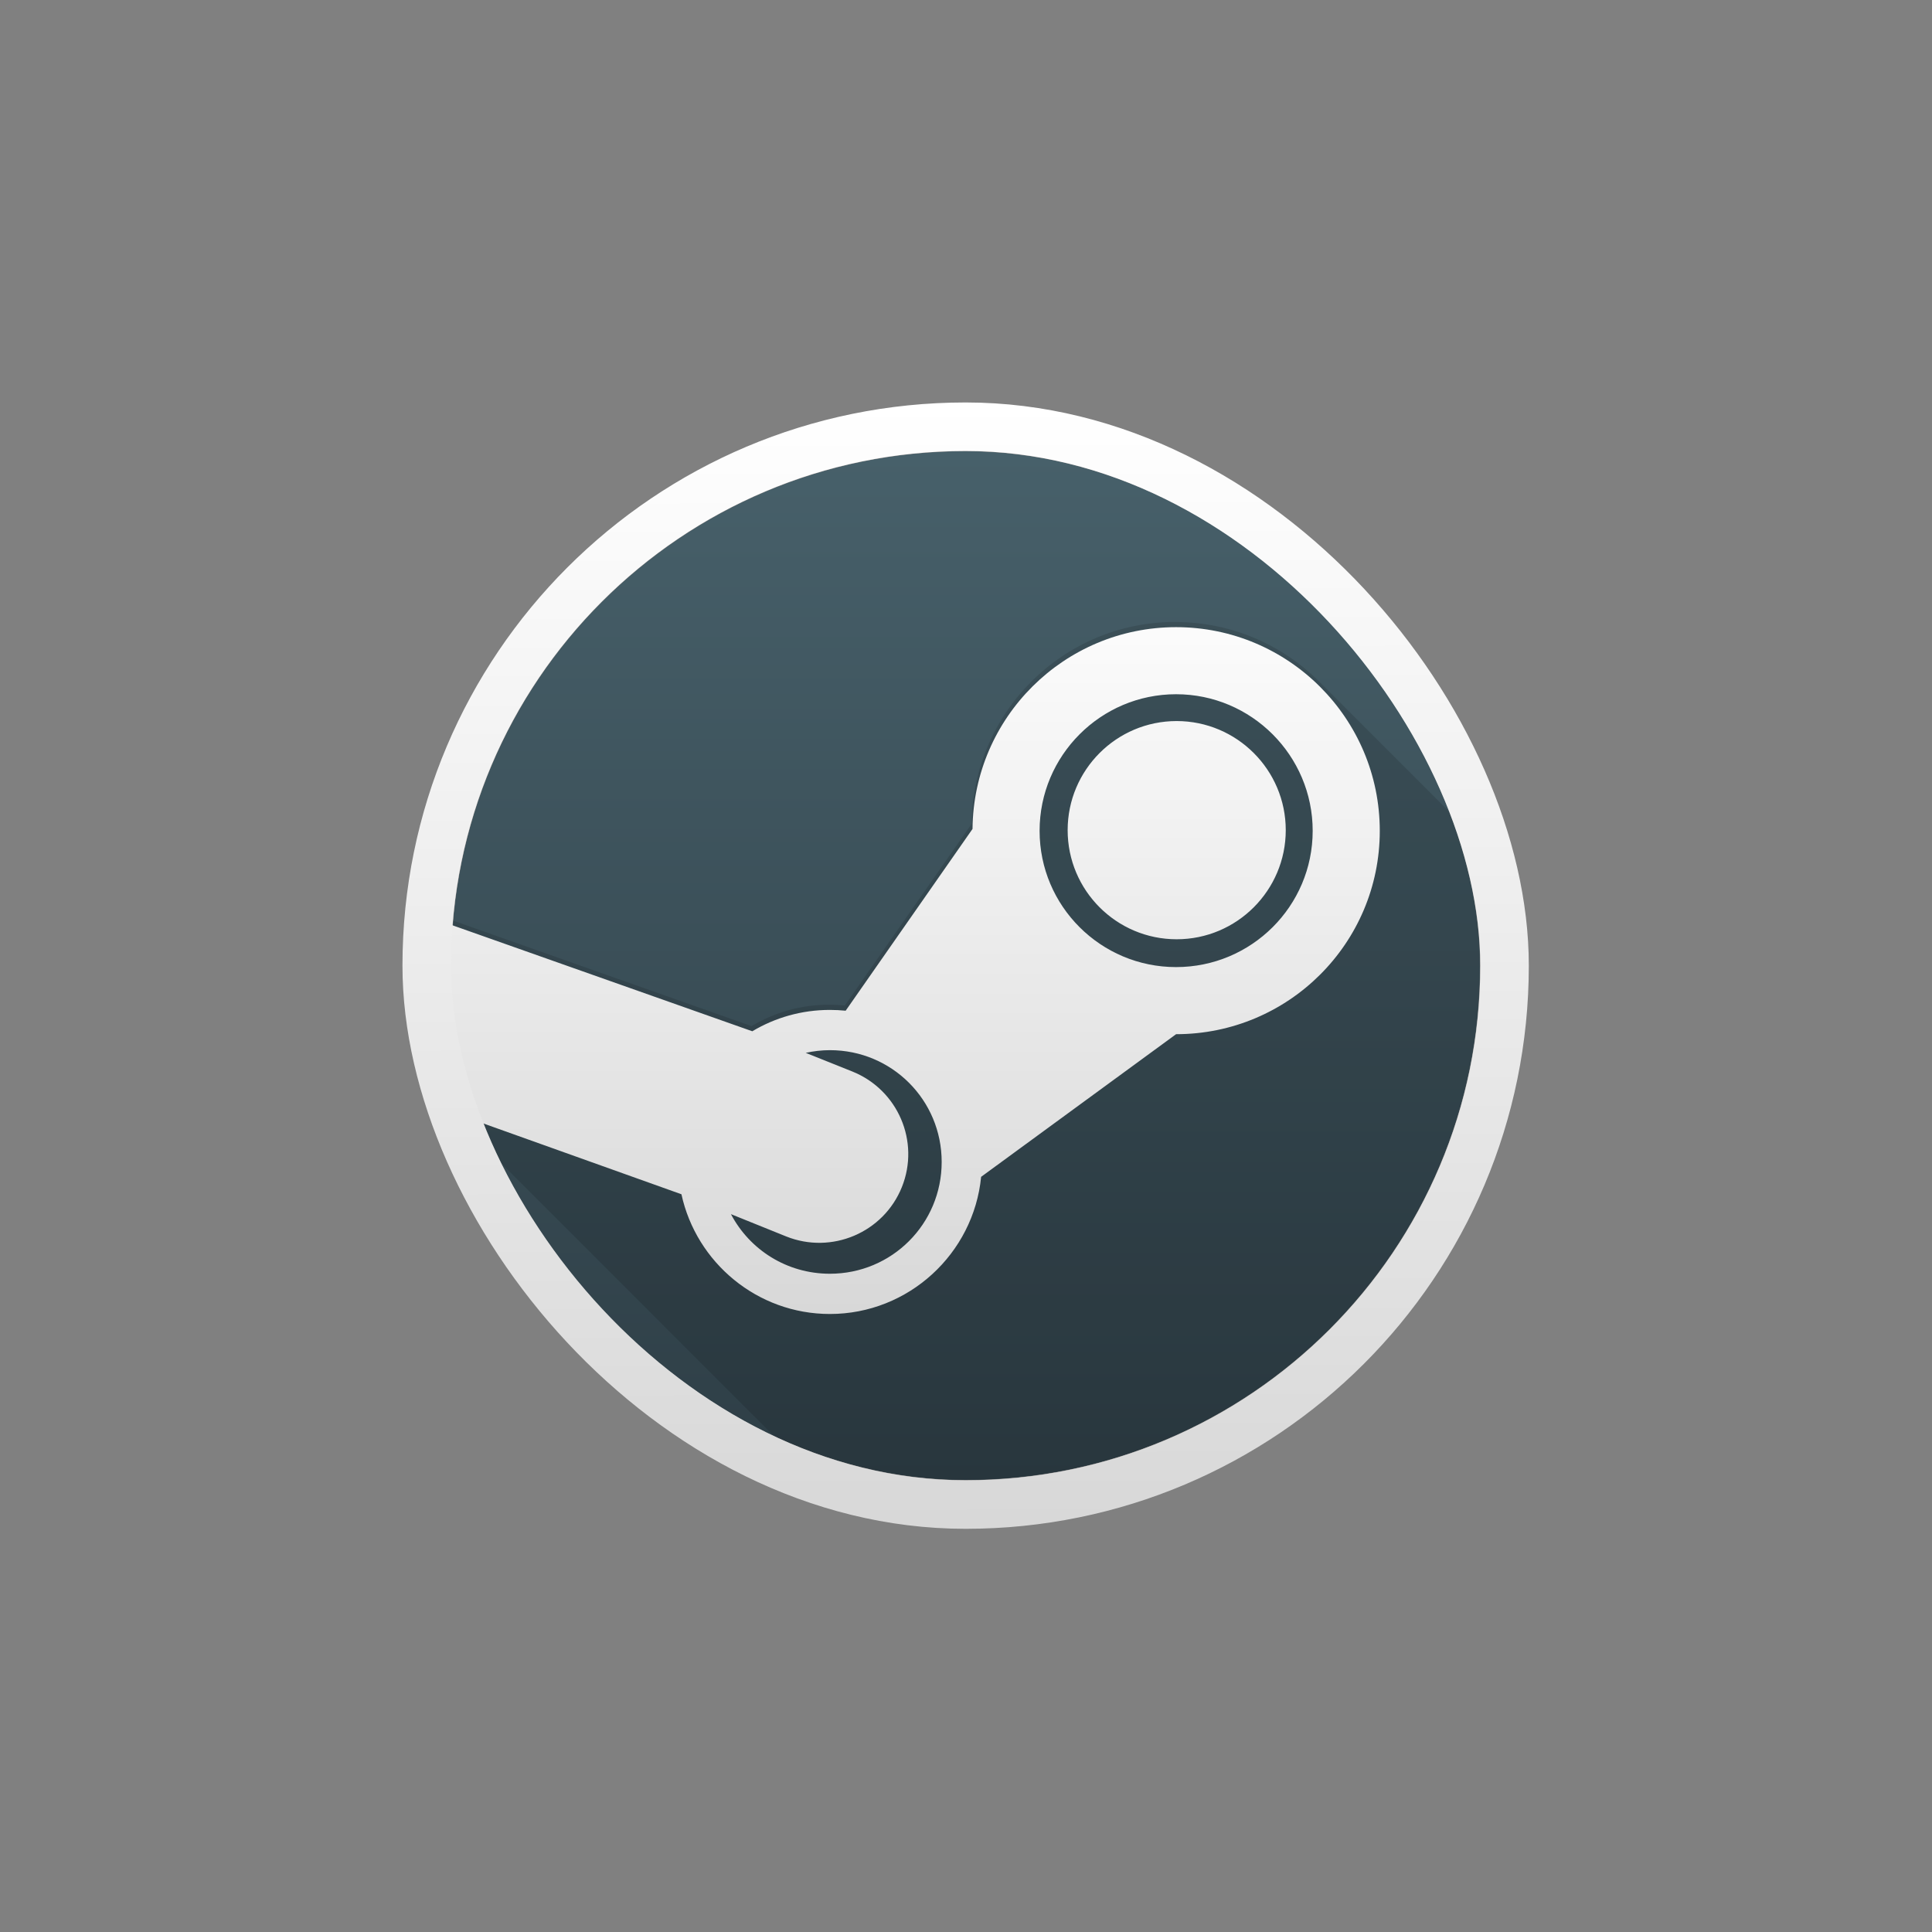 <?xml version="1.0" encoding="UTF-8" standalone="no"?>
<svg
   height="48"
   width="48"
   version="1.1"
   id="svg26"
   sodipodi:docname="steam.svg"
   inkscape:version="1.1.2 (0a00cf5339, 2022-02-04)"
   xmlns:inkscape="http://www.inkscape.org/namespaces/inkscape"
   xmlns:sodipodi="http://sodipodi.sourceforge.net/DTD/sodipodi-0.dtd"
   xmlns:xlink="http://www.w3.org/1999/xlink"
   xmlns="http://www.w3.org/2000/svg"
   xmlns:svg="http://www.w3.org/2000/svg">
  <rect width="100%" height="100%" fill="#808080" stroke="none"/>
  <defs
     id="defs30">
    <linearGradient
       inkscape:collect="always"
       xlink:href="#b"
       id="linearGradient855"
       gradientUnits="userSpaceOnUse"
       x1="409.576"
       y1="543.885"
       x2="409.576"
       y2="503.711" />
    <linearGradient
       inkscape:collect="always"
       xlink:href="#b"
       id="linearGradient857"
       gradientUnits="userSpaceOnUse"
       x1="409.576"
       y1="543.885"
       x2="409.576"
       y2="503.711" />
  </defs>
  <sodipodi:namedview
     id="namedview28"
     pagecolor="#ffffff"
     bordercolor="#666666"
     borderopacity="1.0"
     inkscape:pageshadow="2"
     inkscape:pageopacity="0.0"
     inkscape:pagecheckerboard="0"
     showgrid="false"
     showguides="true"
     inkscape:guide-bbox="true"
     inkscape:snap-page="true"
     inkscape:zoom="15.145833"
     inkscape:cx="24"
     inkscape:cy="23.933975"
     inkscape:window-width="1920"
     inkscape:window-height="1026"
     inkscape:window-x="0"
     inkscape:window-y="28"
     inkscape:window-maximized="1"
     inkscape:current-layer="svg26" />
  <linearGradient
     id="a">
    <stop
       offset="0"
       stop-color="#d8d8d8"
       id="stop2" />
    <stop
       offset="1"
       stop-color="#fff"
       id="stop4" />
  </linearGradient>
  <linearGradient
     id="b"
     gradientUnits="userSpaceOnUse"
     x1="409.576"
     x2="409.576"
     y1="543.885"
     y2="503.711">
    <stop
       offset="0"
       stop-color="#2e3e46"
       id="stop7" />
    <stop
       offset="1"
       stop-color="#47606a"
       id="stop9" />
  </linearGradient>
  <linearGradient
     id="c"
     gradientUnits="userSpaceOnUse"
     x1="408.469"
     x2="408.367"
     xlink:href="#a"
     y1="545.604"
     y2="501.787" />
  <linearGradient
     id="d"
     gradientUnits="userSpaceOnUse"
     x1="404.231"
     x2="404.231"
     xlink:href="#a"
     y1="537.382"
     y2="507.839" />
  <rect
     style="fill:none"
     id="rect883"
     width="48"
     height="48"
     x="0"
     y="0" />
  <g
     id="g853"
     transform="matrix(0.636,0,0,0.636,8.727,8.727)">
    <g
       transform="translate(-384.571,-499.798)"
       id="g24">
      <rect
         fill="url(#b)"
         height="40.174"
         ry="20.087"
         width="40.174"
         x="388.484"
         y="503.711"
         id="rect14"
         style="fill:url(#linearGradient855)" />
      <rect
         fill="url(#b)"
         height="40.174"
         ry="20.087"
         width="40.174"
         x="388.484"
         y="503.711"
         id="rect16"
         style="fill:url(#linearGradient857)" />
      <path
         d="m 416.761,510.372 c -4.368,0 -7.913,3.524 -7.953,7.883 l -4.955,7.1 c -0.202,-0.02 -0.41,-0.031 -0.617,-0.031 -1.107,0 -2.14,0.305 -3.029,0.836 l -11.643,-4.115 c -0.015,0.181 -0.028,0.361 -0.039,0.543 l 0.451,0.451 c 0.187,0.737 0.564,1.4 1.086,1.922 l 2.354,2.354 c 0.129,0.182 0.268,0.355 0.424,0.514 l -2.49,-2.49 -1.842,-0.658 c 0.093,2.175 0.546,4.248 1.271,6.188 l 11.725,11.725 c 2.2,0.823 4.575,1.295 7.068,1.295 11.128,0 20.088,-8.96 20.088,-20.088 0,-1.958 -0.291,-3.843 -0.809,-5.629 l -5.465,-5.465 c -1.44,-1.44 -3.429,-2.332 -5.625,-2.332 z"
         fill-opacity="0.127"
         id="path18" />
      <path
         d="m 387.976,529.336 9.493,3.393 c 0.581,2.669 2.96,4.677 5.799,4.677 3.075,0 5.615,-2.358 5.908,-5.358 l 7.616,-5.572 c 4.391,0 7.957,-3.553 7.957,-7.943 0,-4.393 -3.565,-7.957 -7.957,-7.957 -4.368,0 -7.913,3.524 -7.952,7.882 l -4.956,7.101 c -0.202,-0.02 -0.408,-0.031 -0.616,-0.031 -1.107,0 -2.142,0.303 -3.031,0.834 l -12.543,-4.433 m 29.098,-8.733 c 2.942,0 5.336,2.394 5.336,5.336 -1e-5,2.943 -2.394,5.323 -5.336,5.323 -2.942,0 -5.332,-2.381 -5.332,-5.323 0,-2.942 2.39,-5.336 5.332,-5.336 z m 0.022,1.048 c -2.352,0 -4.258,1.911 -4.258,4.262 0,2.352 1.906,4.262 4.258,4.262 2.352,0 4.262,-1.911 4.262,-4.262 0,-2.352 -1.911,-4.262 -4.262,-4.262 z m -13.546,12.856 c 2.421,0 4.367,1.946 4.367,4.367 -2e-5,2.421 -1.946,4.367 -4.367,4.367 -1.684,0 -3.135,-0.94 -3.865,-2.328 0.718,0.29 1.436,0.577 2.153,0.869 1.78,0.715 3.809,-0.146 4.524,-1.926 0.715,-1.78 -0.154,-3.8 -1.935,-4.515 l -1.821,-0.729 c 0.303,-0.066 0.62,-0.105 0.943,-0.105 z"
         fill="url(#d)"
         id="path20"
         style="fill:url(#d)" />
      <rect
         fill="none"
         height="42.104"
         ry="21.052"
         stroke="url(#c)"
         stroke-width="1.896"
         width="42.104"
         x="387.519"
         y="502.746"
         id="rect22"
         style="stroke:url(#c)" />
    </g>
  </g>
</svg>
